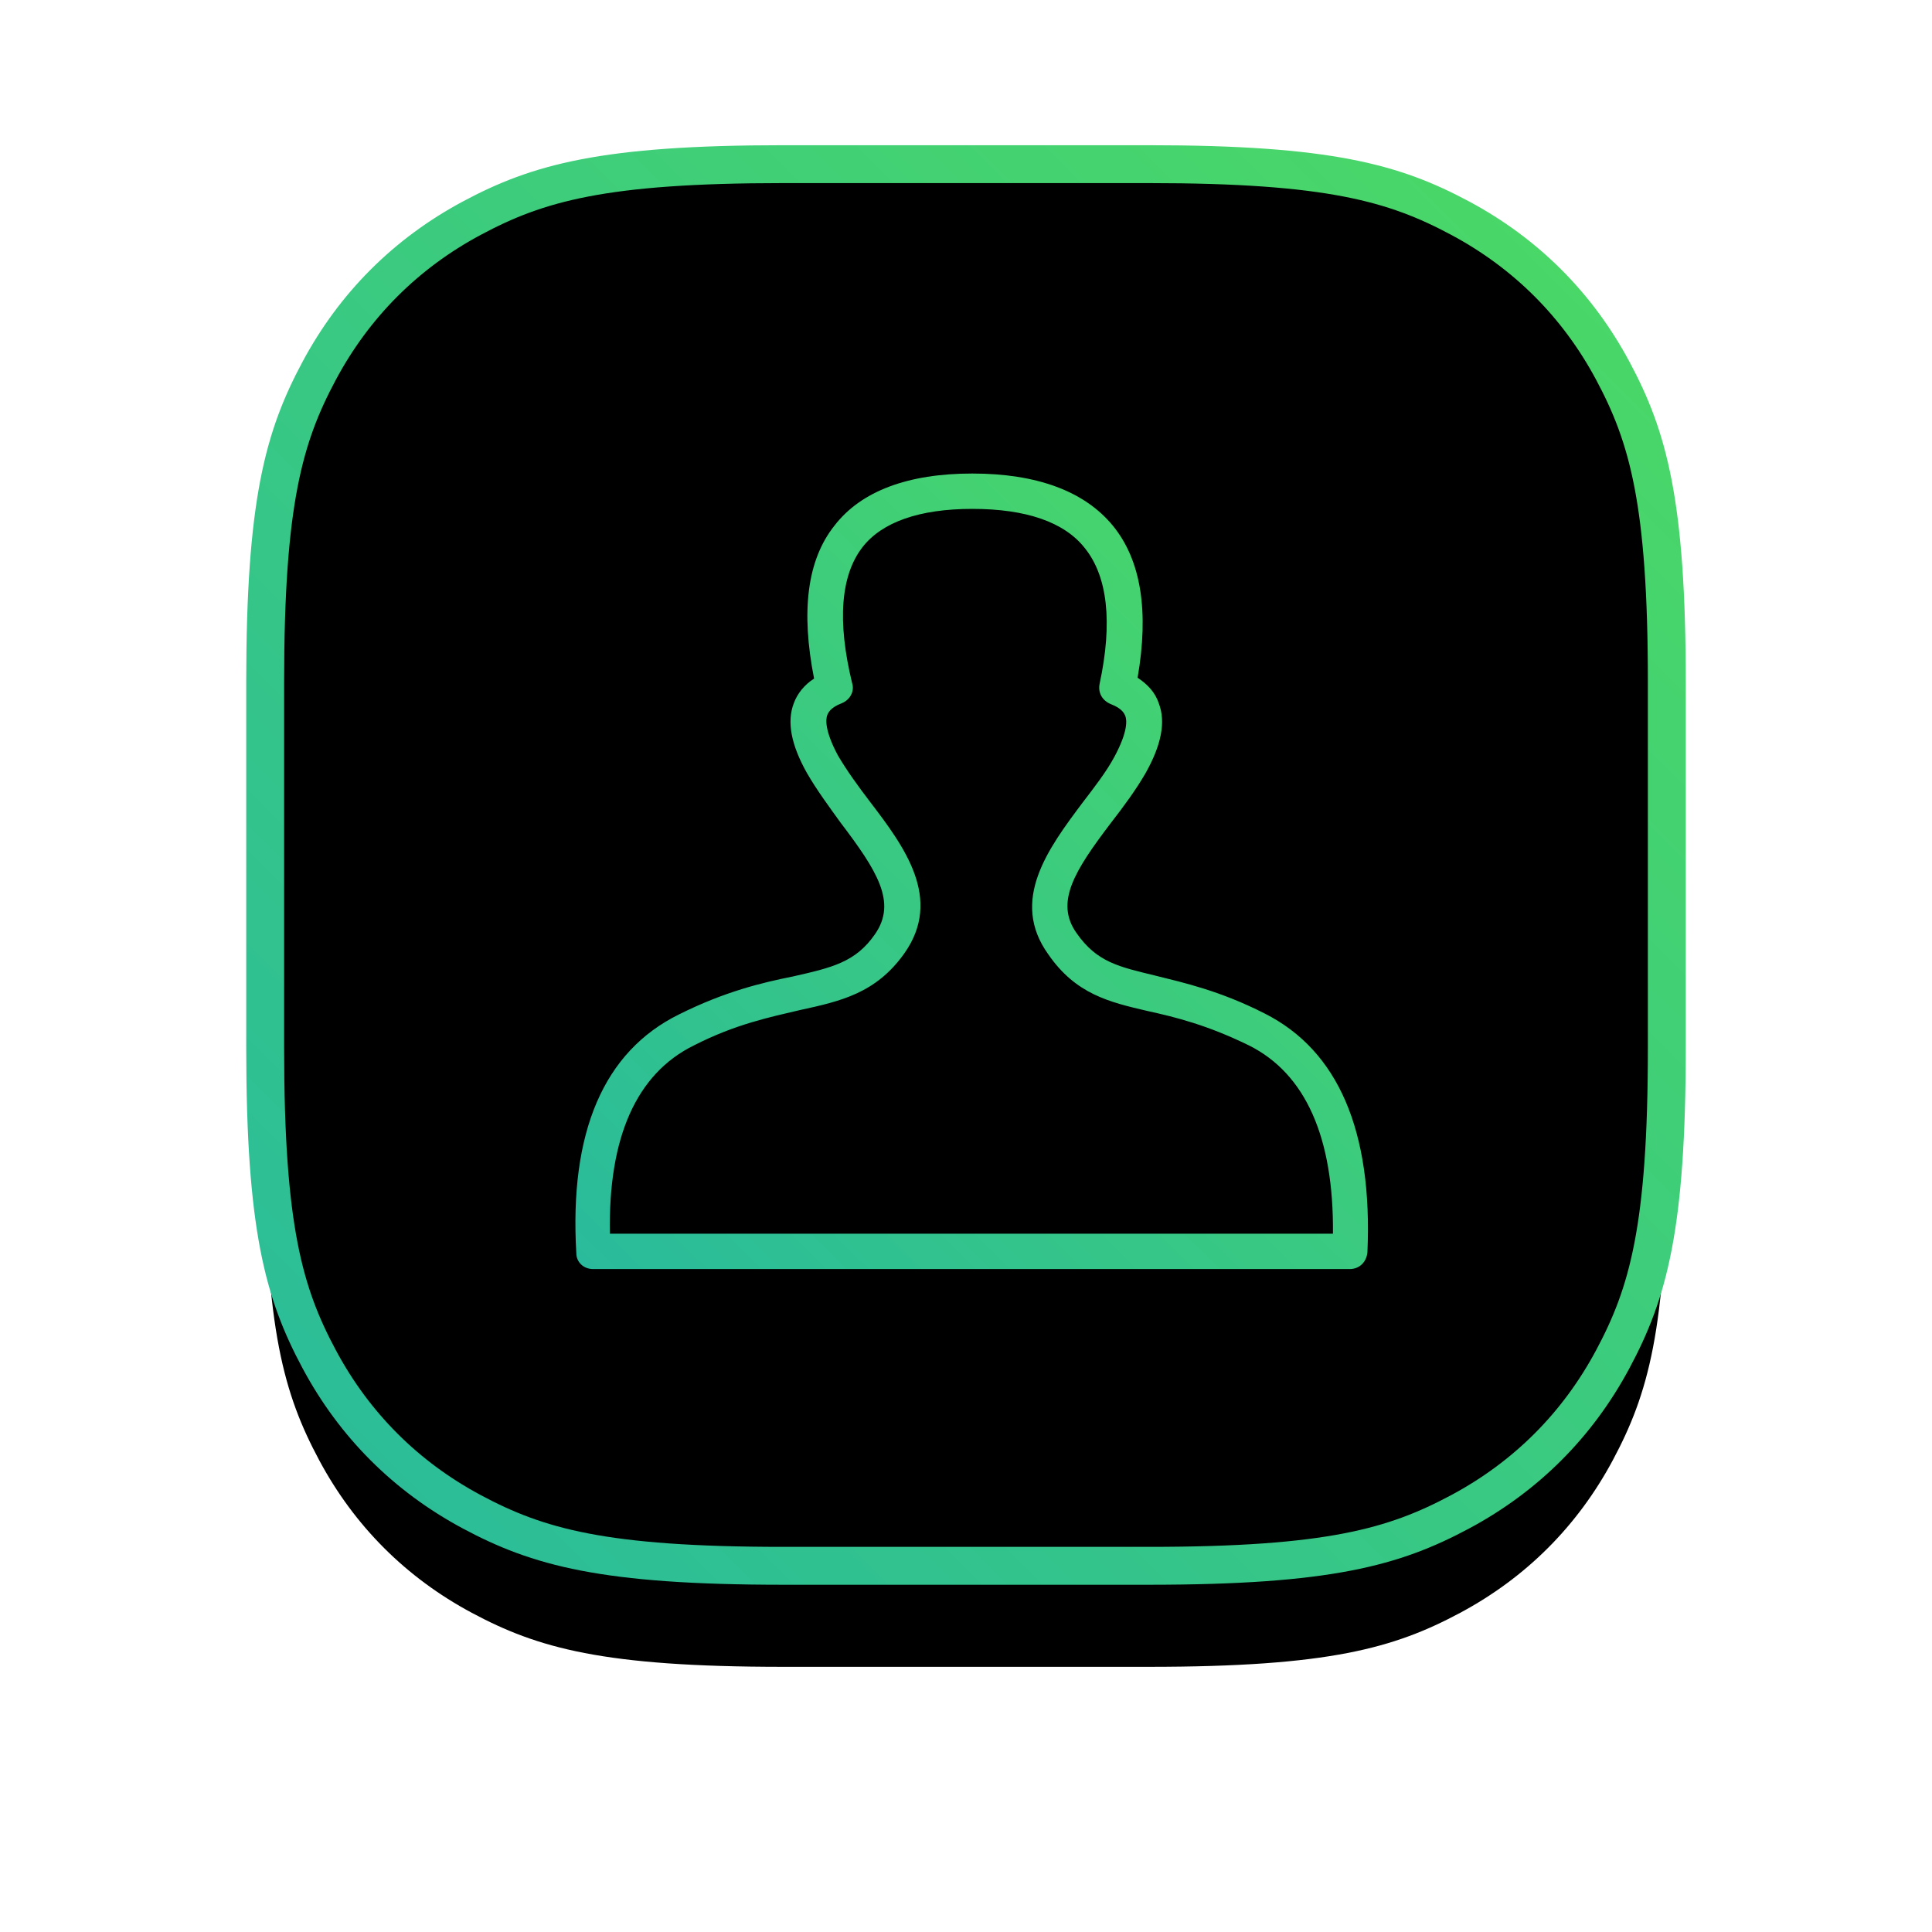 <?xml version="1.0" encoding="UTF-8"?>
<svg width="153px" height="153px" viewBox="0 0 153 153" version="1.1" xmlns="http://www.w3.org/2000/svg" xmlns:xlink="http://www.w3.org/1999/xlink">
    <!-- Generator: Sketch 63 (92445) - https://sketch.com -->
    <title>Group 4</title>
    <desc>Created with Sketch.</desc>
    <defs>
        <linearGradient x1="100%" y1="0%" x2="0%" y2="100%" id="linearGradient-1">
            <stop stop-color="#4CD964" offset="0%"></stop>
            <stop stop-color="#29BB9C" offset="100%"></stop>
        </linearGradient>
        <path d="M41.022,-1.65734449e-15 L69.978,1.65734449e-15 C84.242,-9.62964878e-16 89.415,1.485 94.63,4.274 C99.844,7.063 103.937,11.156 106.726,16.37 C109.515,21.585 111,26.758 111,41.022 L111,69.978 C111,84.242 109.515,89.415 106.726,94.63 C103.937,99.844 99.844,103.937 94.63,106.726 C89.415,109.515 84.242,111 69.978,111 L41.022,111 C26.758,111 21.585,109.515 16.37,106.726 C11.156,103.937 7.063,99.844 4.274,94.63 C1.485,89.415 6.41976585e-16,84.242 -1.10489633e-15,69.978 L1.10489633e-15,41.022 C-6.41976585e-16,26.758 1.485,21.585 4.274,16.37 C7.063,11.156 11.156,7.063 16.37,4.274 C21.585,1.485 26.758,9.62964878e-16 41.022,-1.65734449e-15 Z" id="path-2"></path>
        <filter x="-32.0%" y="-24.8%" width="164.0%" height="164.0%" filterUnits="objectBoundingBox" id="filter-3">
            <feMorphology radius="1.5" operator="dilate" in="SourceAlpha" result="shadowSpreadOuter1"></feMorphology>
            <feOffset dx="0" dy="8" in="shadowSpreadOuter1" result="shadowOffsetOuter1"></feOffset>
            <feGaussianBlur stdDeviation="10" in="shadowOffsetOuter1" result="shadowBlurOuter1"></feGaussianBlur>
            <feComposite in="shadowBlurOuter1" in2="SourceAlpha" operator="out" result="shadowBlurOuter1"></feComposite>
            <feColorMatrix values="0 0 0 0 0   0 0 0 0 0   0 0 0 0 0  0 0 0 0.18 0" type="matrix" in="shadowBlurOuter1"></feColorMatrix>
        </filter>
        <linearGradient x1="99.625%" y1="0%" x2="0.375%" y2="100%" id="linearGradient-4">
            <stop stop-color="#4CD964" offset="0%"></stop>
            <stop stop-color="#29BB9C" offset="100%"></stop>
        </linearGradient>
    </defs>
    <g id="Page-1" stroke="none" stroke-width="1" fill="none" fill-rule="evenodd">
        <g id="vinfast-klara-S" transform="translate(-682, -3791)">
            <g id="f4" transform="translate(0, 3072)">
                <g id="appFeature--right" transform="translate(467, 732)">
                    <g id="Group">
                        <g id="Group-4" transform="translate(236, 0)">
                            <g id="Rectangle">
                                <use fill="black" fill-opacity="1" filter="url(#filter-3)" xlink:href="#path-2"></use>
                                <use stroke="url(#linearGradient-1)" stroke-width="3" fill="#000000" fill-rule="evenodd" xlink:href="#path-2"></use>
                            </g>
                            <g id="icon/app-1" transform="translate(21, 21)" fill="url(#linearGradient-4)" fill-rule="nonzero">
                                <path d="M58.17,46.27 C54.6,44.45 51.73,43.82 49.49,43.26 C46.62,42.56 44.87,42.21 43.26,39.9 C41.51,37.45 43.12,34.93 45.99,31.15 C46.97,29.89 47.95,28.56 48.72,27.23 C49.98,24.99 50.33,23.17 49.77,21.7 C49.49,20.86 48.93,20.23 48.09,19.67 C49,14.42 48.37,10.36 46.13,7.63 C43.89,4.9 40.11,3.5 35,3.5 C29.89,3.5 26.18,4.9 24.08,7.63 C21.91,10.36 21.42,14.42 22.47,19.74 C21.7,20.23 21.14,20.93 20.86,21.7 C20.3,23.17 20.65,24.99 21.91,27.23 C22.68,28.56 23.66,29.89 24.57,31.15 C27.44,34.93 29.05,37.45 27.3,39.97 C25.76,42.21 23.87,42.63 20.79,43.33 C18.34,43.82 15.4,44.52 11.76,46.34 C5.81,49.28 3.08,55.65 3.64,65.24 C3.64,65.94 4.2,66.5 4.97,66.5 L35.28,66.5 L64.89,66.5 C65.66,66.5 66.22,65.94 66.29,65.17 C66.71,55.58 63.98,49.21 58.17,46.27 Z M35.28,63.7 L6.3,63.7 C6.16,56.07 8.4,51.03 12.95,48.79 C16.24,47.11 18.97,46.55 21.35,45.99 C24.57,45.29 27.37,44.66 29.61,41.51 C32.69,37.17 29.61,33.04 26.88,29.47 C25.97,28.28 25.06,27.02 24.36,25.83 C23.31,23.87 23.38,22.96 23.52,22.61 C23.59,22.47 23.73,22.05 24.64,21.7 C25.34,21.42 25.69,20.72 25.48,20.09 C24.29,15.19 24.57,11.55 26.32,9.31 C27.86,7.35 30.8,6.3 35,6.3 C39.27,6.3 42.28,7.35 43.89,9.38 C45.71,11.62 46.13,15.26 45.08,20.16 C44.94,20.86 45.29,21.49 45.99,21.77 C46.9,22.12 47.04,22.54 47.11,22.68 C47.25,23.03 47.32,23.94 46.27,25.9 C45.64,27.09 44.66,28.35 43.75,29.54 C41.02,33.18 37.94,37.31 41.02,41.58 C43.19,44.73 45.85,45.36 48.86,46.06 C51.1,46.55 53.62,47.18 56.91,48.79 C61.39,51.03 63.63,56.07 63.56,63.7 L35.28,63.7 L35.28,63.7 Z" id="Shape"></path>
                            </g>
                        </g>
                    </g>
                </g>
            </g>
        </g>
    </g>
</svg>